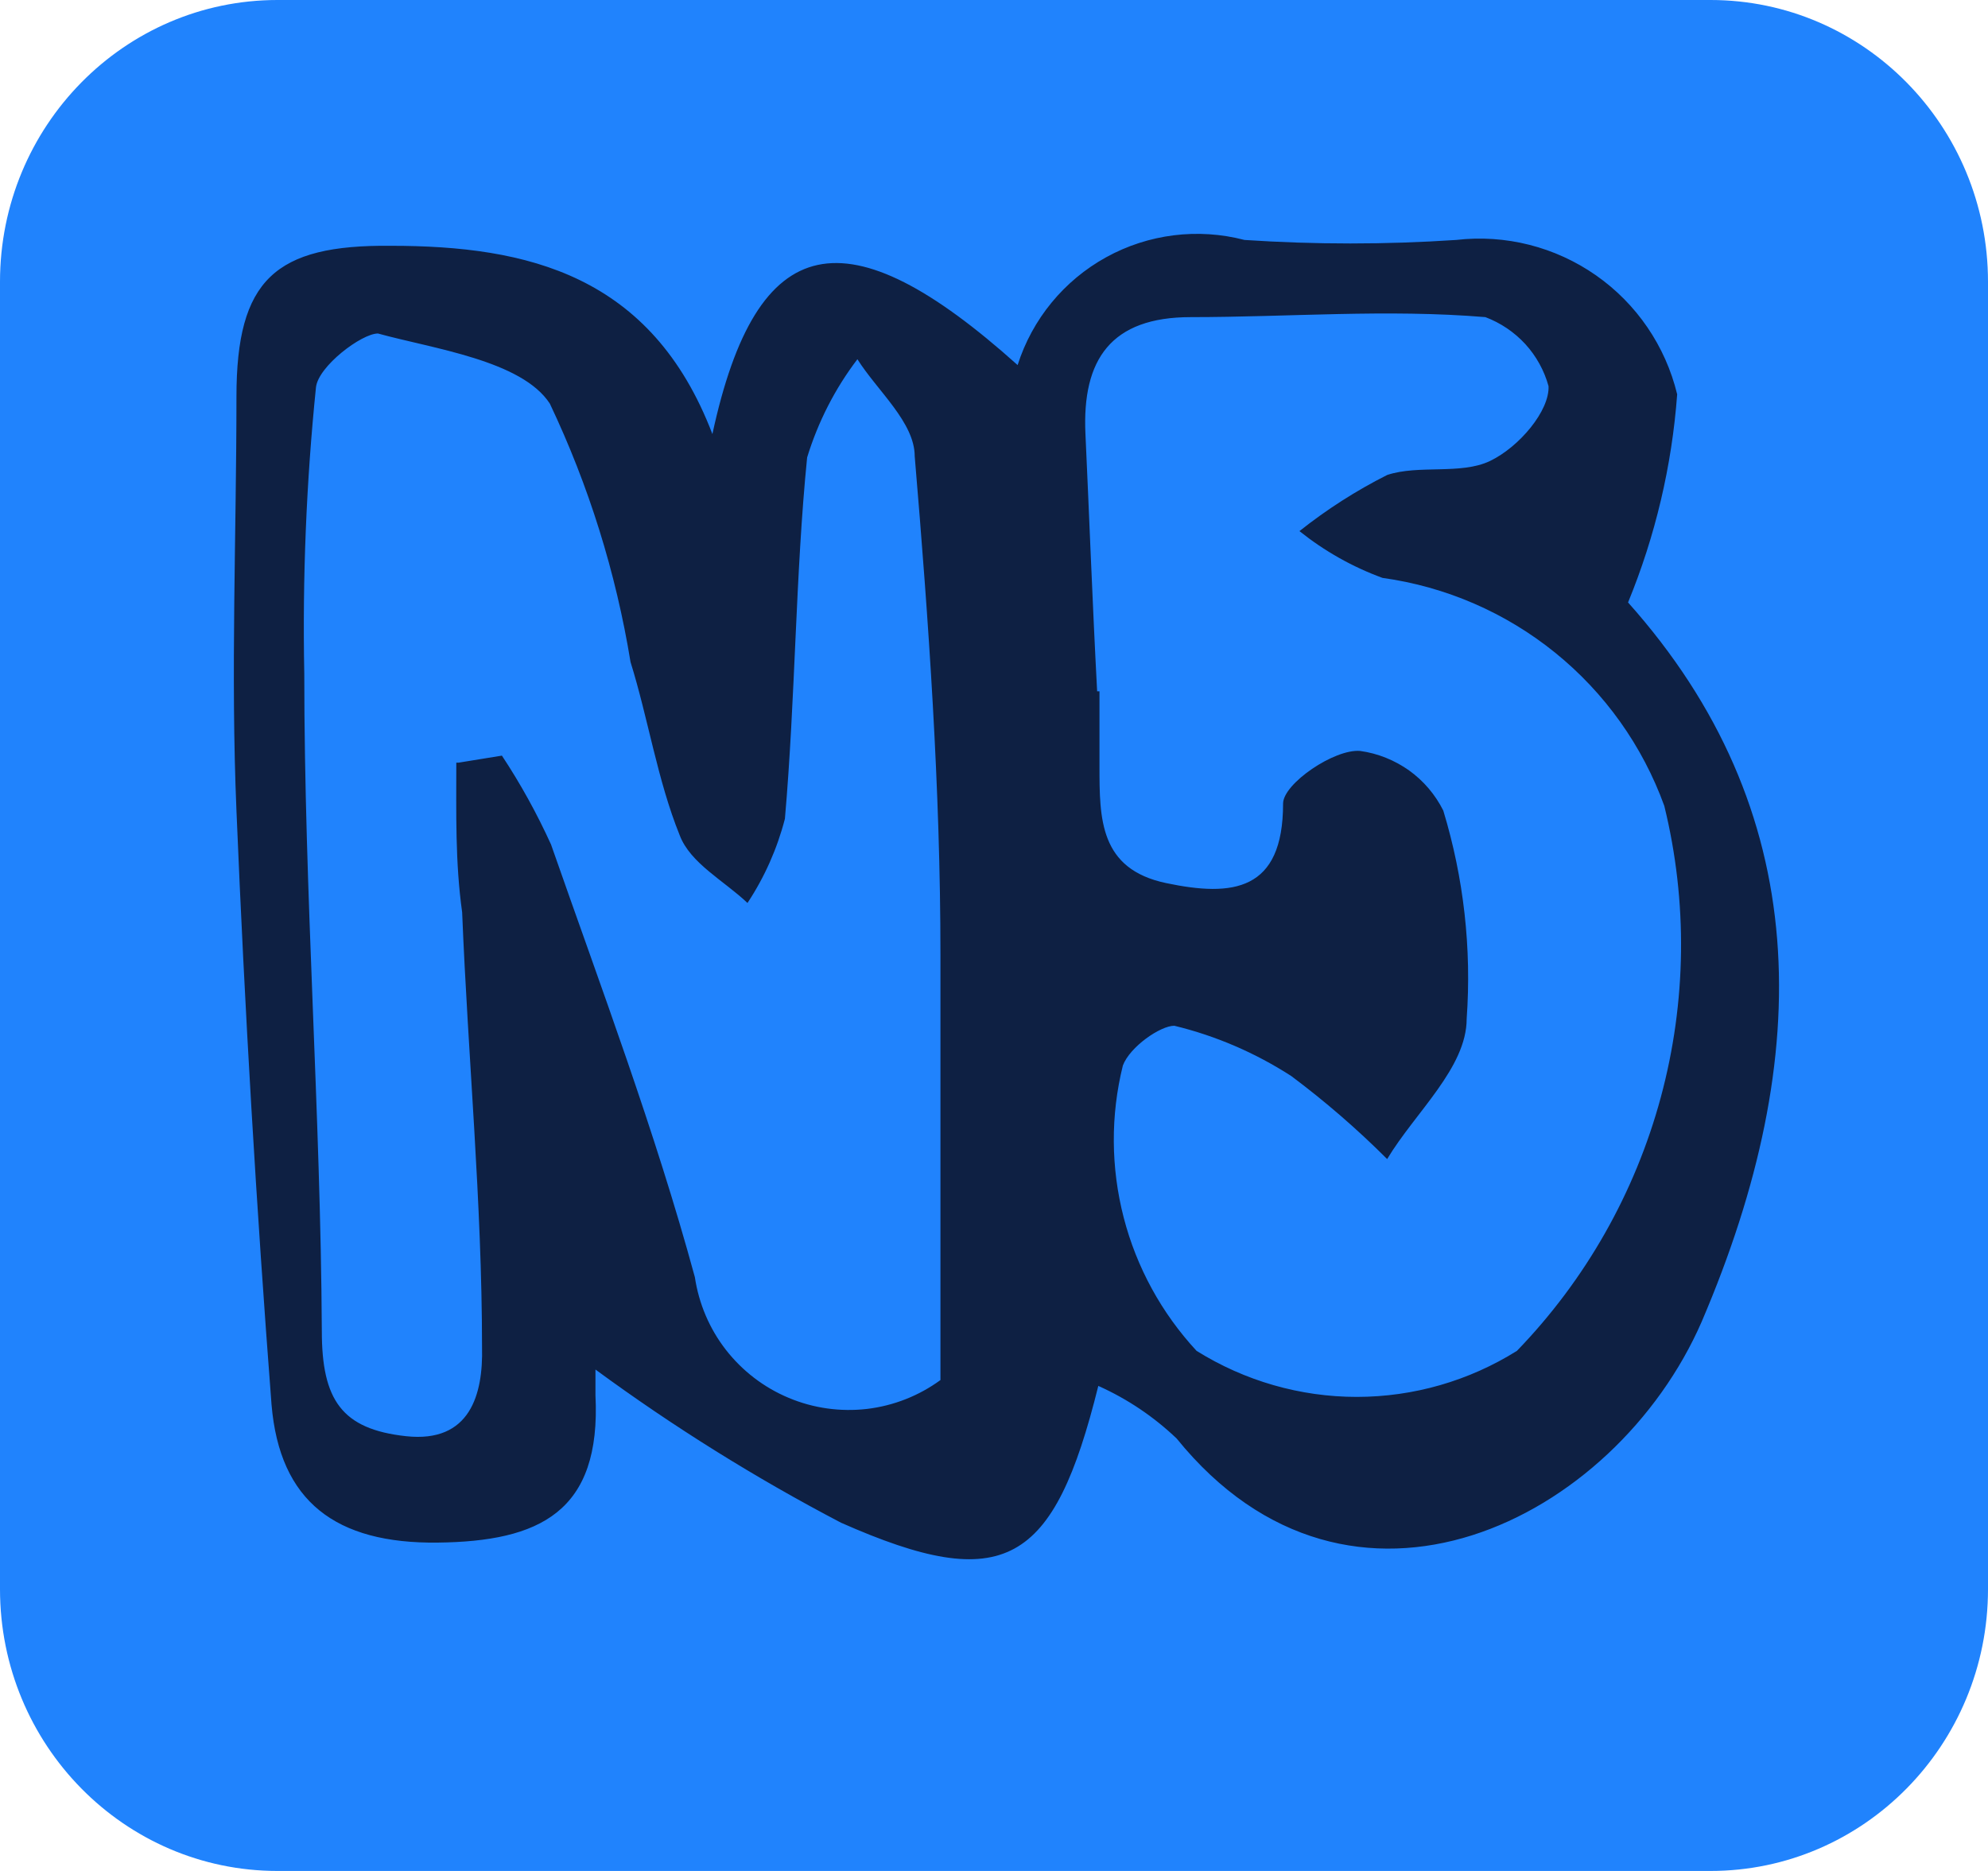<svg width="17" height="16" viewBox="0 0 17 16" fill="none" xmlns="http://www.w3.org/2000/svg">
<path d="M14.627 0H2.373C1.063 0 0 1.079 0 2.41V13.59C0 14.921 1.063 16 2.373 16H14.627C15.937 16 17 14.921 17 13.59V2.41C17 1.079 15.937 0 14.627 0Z" fill="#2083FD"/>
<path d="M13.922 5.152C15.502 6.922 15.532 9.012 14.552 11.302C13.812 13.002 11.552 14.142 10.062 12.302C9.866 12.115 9.64 11.963 9.392 11.852C9.012 13.382 8.592 13.642 7.192 13.022C6.46 12.639 5.758 12.201 5.092 11.712C5.092 11.652 5.092 11.792 5.092 11.932C5.142 12.932 4.612 13.182 3.742 13.192C2.872 13.202 2.392 12.842 2.322 12.012C2.192 10.322 2.092 8.622 2.022 6.932C1.972 5.752 2.022 4.572 2.022 3.392C2.022 2.392 2.352 2.092 3.342 2.102C4.512 2.102 5.572 2.352 6.092 3.712C6.472 1.952 7.242 1.812 8.702 3.122C8.827 2.729 9.098 2.399 9.459 2.2C9.82 2.001 10.243 1.948 10.642 2.052C11.245 2.092 11.85 2.092 12.452 2.052C12.874 2.003 13.299 2.111 13.647 2.354C13.995 2.597 14.242 2.959 14.342 3.372C14.297 3.984 14.155 4.585 13.922 5.152V5.152ZM3.922 6.522L4.292 6.462C4.452 6.704 4.592 6.958 4.712 7.222C5.142 8.452 5.602 9.672 5.942 10.922C5.976 11.149 6.067 11.363 6.207 11.543C6.348 11.724 6.533 11.866 6.744 11.954C6.955 12.043 7.186 12.075 7.413 12.049C7.641 12.022 7.857 11.937 8.042 11.802C8.042 10.562 8.042 9.362 8.042 8.162C8.042 6.742 7.942 5.322 7.822 3.902C7.822 3.612 7.502 3.342 7.332 3.072C7.14 3.324 6.995 3.609 6.902 3.912C6.802 4.912 6.802 5.972 6.712 7.002C6.646 7.258 6.538 7.501 6.392 7.722C6.192 7.532 5.902 7.382 5.812 7.142C5.622 6.672 5.542 6.142 5.392 5.662C5.267 4.897 5.035 4.153 4.702 3.452C4.462 3.082 3.702 2.982 3.232 2.852C3.092 2.852 2.722 3.132 2.702 3.312C2.619 4.126 2.586 4.944 2.602 5.762C2.602 7.642 2.742 9.512 2.752 11.382C2.752 11.972 2.922 12.222 3.472 12.282C4.022 12.342 4.132 11.922 4.122 11.522C4.122 10.282 4.002 9.042 3.952 7.802C3.892 7.372 3.902 6.952 3.902 6.522H3.922ZM9.402 5.912C9.402 6.122 9.402 6.342 9.402 6.552C9.402 7.002 9.402 7.432 9.972 7.552C10.542 7.672 10.972 7.622 10.972 6.872C10.972 6.702 11.412 6.402 11.632 6.422C11.783 6.443 11.926 6.501 12.05 6.589C12.174 6.678 12.274 6.796 12.342 6.932C12.517 7.508 12.585 8.111 12.542 8.712C12.542 9.132 12.102 9.512 11.862 9.912C11.606 9.656 11.332 9.419 11.042 9.202C10.735 9.004 10.397 8.858 10.042 8.772C9.922 8.772 9.662 8.952 9.602 9.112C9.496 9.539 9.499 9.986 9.609 10.412C9.719 10.838 9.933 11.229 10.232 11.552C10.643 11.809 11.118 11.946 11.602 11.946C12.087 11.946 12.562 11.809 12.972 11.552C13.559 10.945 13.982 10.199 14.202 9.384C14.422 8.569 14.433 7.712 14.232 6.892C14.046 6.378 13.723 5.925 13.299 5.582C12.874 5.238 12.363 5.017 11.822 4.942C11.565 4.848 11.326 4.713 11.112 4.542C11.345 4.357 11.596 4.196 11.862 4.062C12.132 3.972 12.492 4.062 12.742 3.942C12.992 3.822 13.252 3.512 13.242 3.302C13.205 3.168 13.137 3.045 13.043 2.942C12.949 2.84 12.832 2.761 12.702 2.712C11.862 2.642 11.022 2.712 10.182 2.712C9.502 2.712 9.252 3.072 9.282 3.712C9.312 4.352 9.342 5.162 9.382 5.912H9.402Z" fill="#0E2043"/>
</svg>

